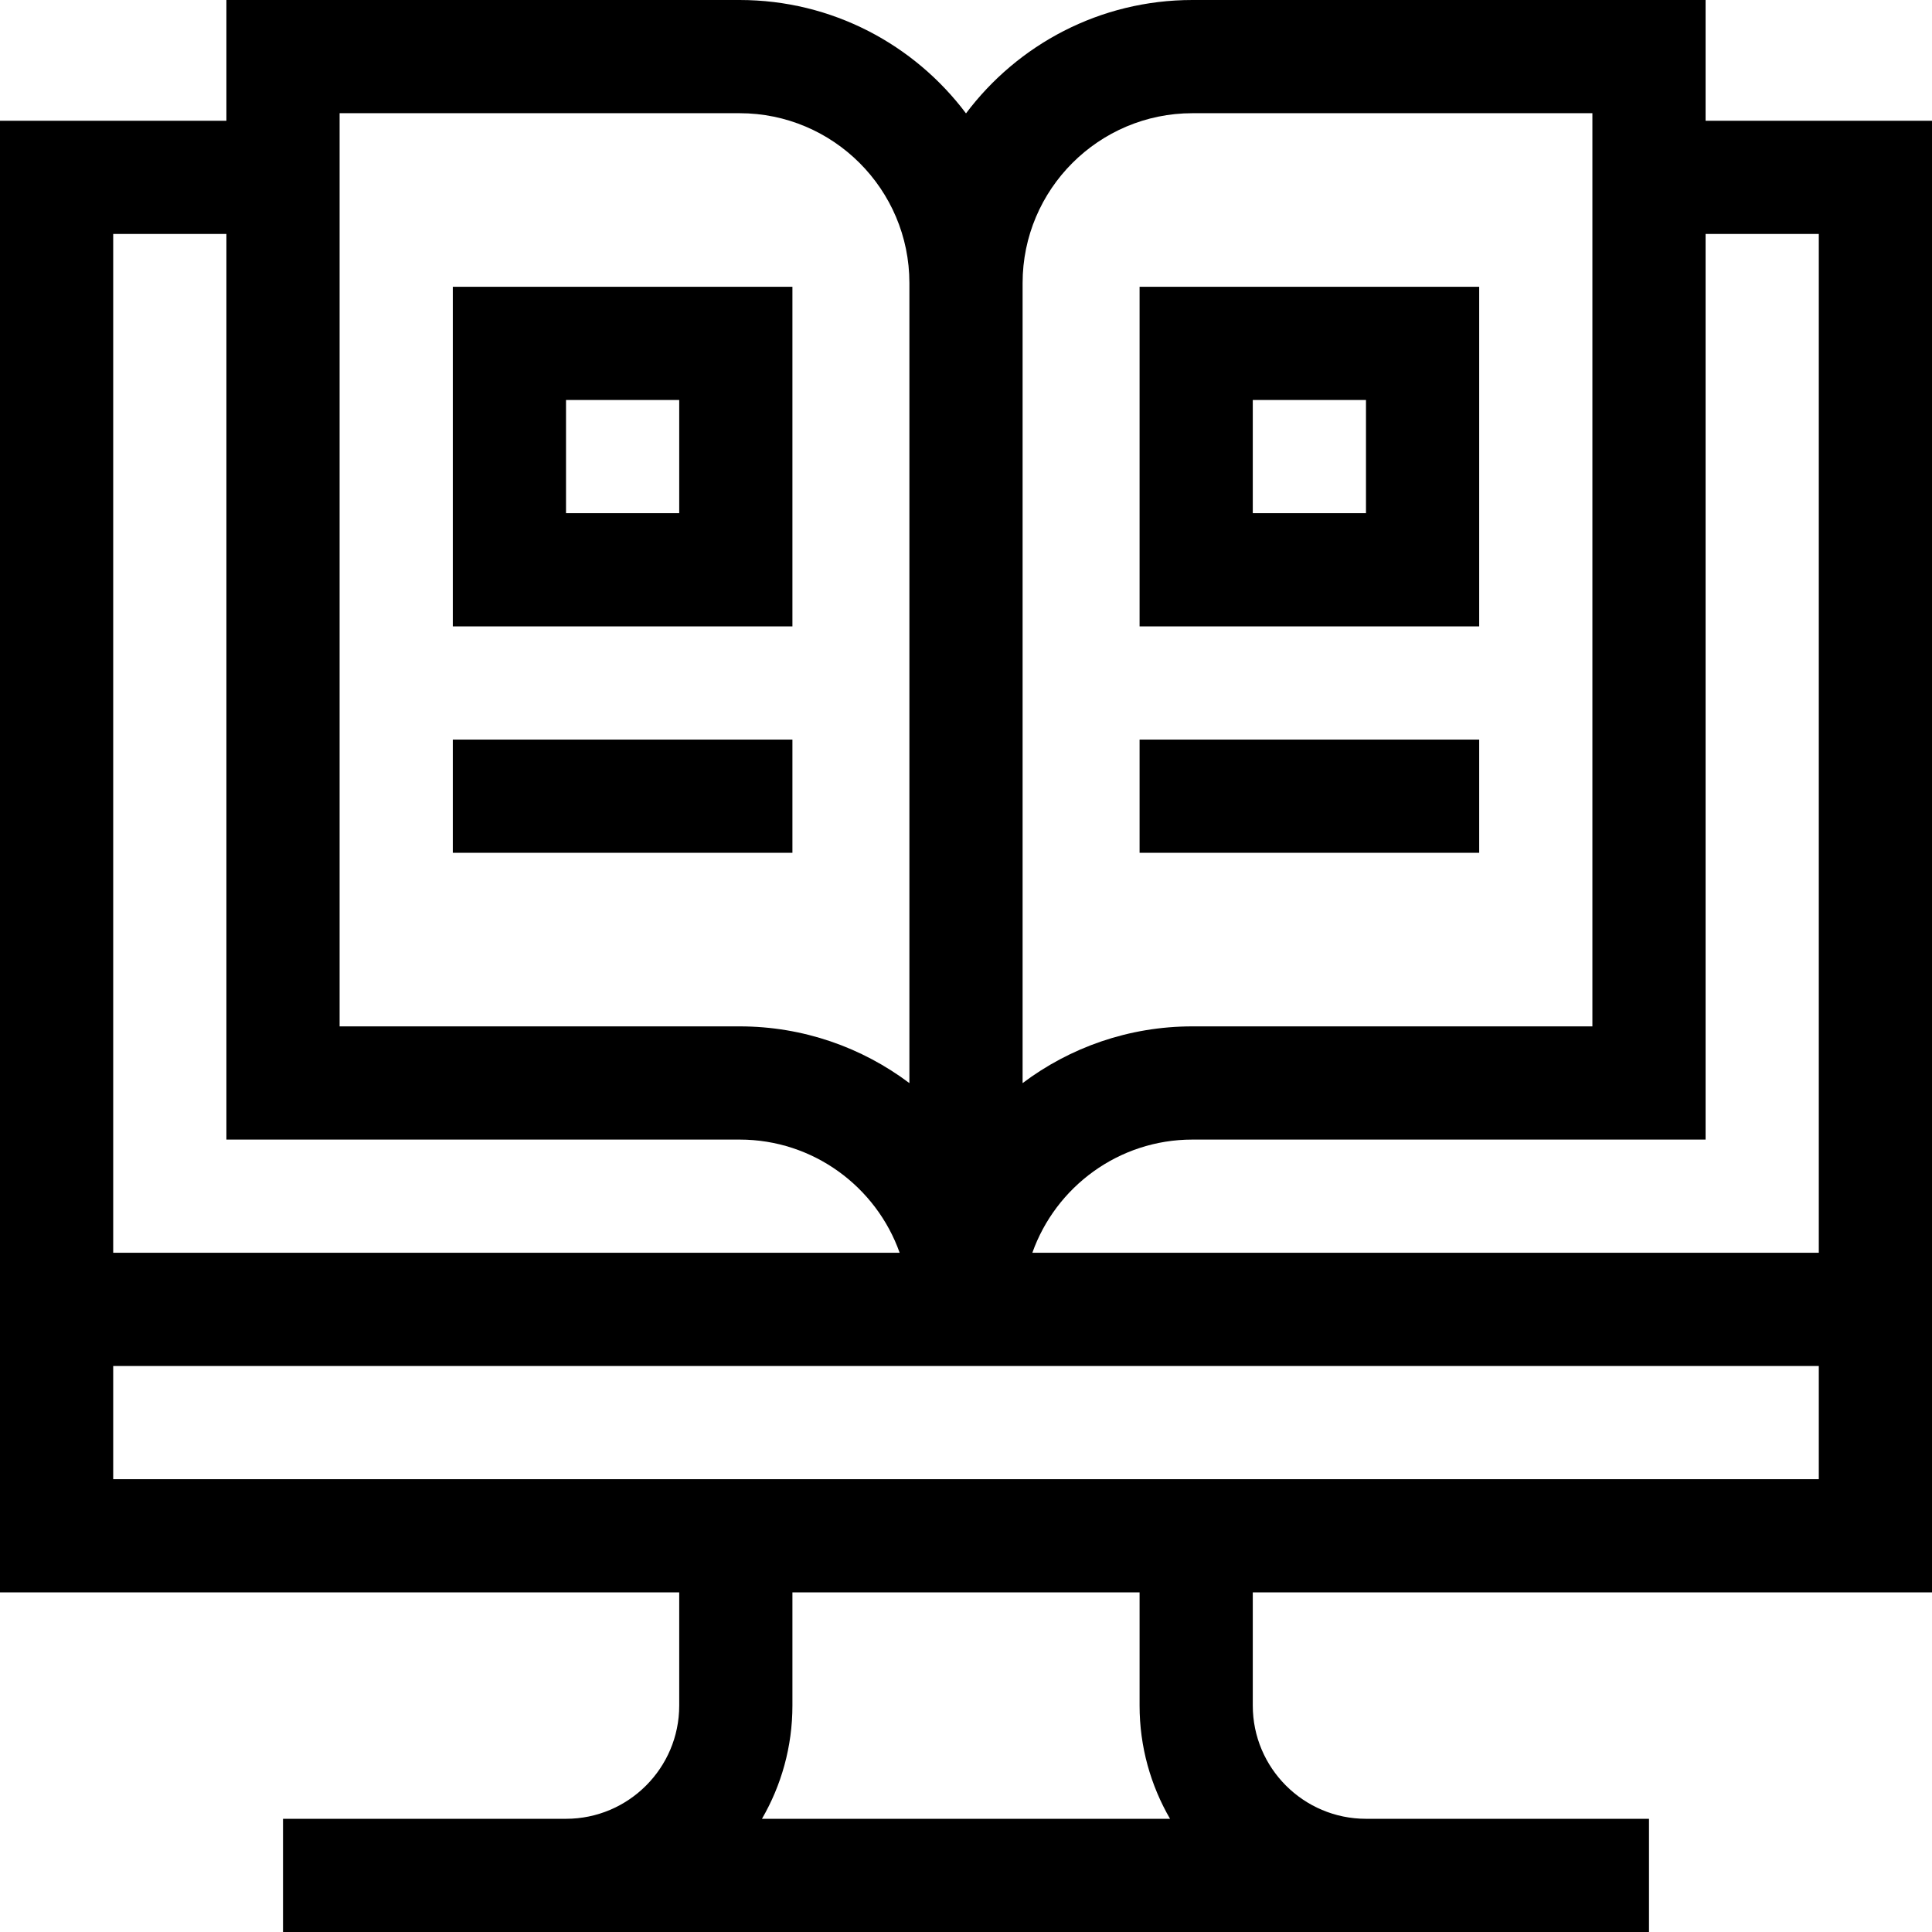 <?xml version="1.0" encoding="iso-8859-1"?>
<!-- Generator: Adobe Illustrator 19.0.0, SVG Export Plug-In . SVG Version: 6.00 Build 0)  -->
<svg version="1.1" id="Capa_1" xmlns="http://www.w3.org/2000/svg" xmlns:xlink="http://www.w3.org/1999/xlink" x="0px" y="0px"
	 viewBox="0 0 512 512" style="enable-background:new 0 0 512 512;" xml:space="preserve">
<g>
	<g>
		<path d="M512,422V32h-60V0H316c-24.507,0-46.305,11.814-60,30.047C242.305,11.814,220.507,0,196,0H60v32H0v390h180v30
			c0,16.542-13.458,30-30,30H75v30h362v-30h-75c-16.542,0-30-13.458-30-30v-30H512z M452,62h30v270H273.58
			c6.192-17.459,22.865-30,42.42-30h136V62z M271,75c0-24.813,20.187-45,45-45h106v242H316c-16.869,0-32.457,5.6-45,15.035V75z
			 M90,30h106c24.813,0,45,20.187,45,45v212.035C228.457,277.6,212.869,272,196,272H90V30z M30,62h30v240h136
			c19.555,0,36.228,12.541,42.42,30H30V62z M201.928,482c5.123-8.832,8.072-19.075,8.072-30v-30h92v30
			c0,10.925,2.949,21.168,8.072,30H201.928z M30,392v-30h452v30H30z"/>
	</g>
</g>
<g>
	<g>
		<path d="M120,76v90h90V76H120z M180,136h-30v-30h30V136z"/>
	</g>
</g>
<g>
	<g>
		<rect x="120" y="196" width="90" height="30"/>
	</g>
</g>
<g>
	<g>
		<path d="M302,76v90h90V76H302z M362,136h-30v-30h30V136z"/>
	</g>
</g>
<g>
	<g>
		<rect x="302" y="196" width="90" height="30"/>
	</g>
</g>
<g>
</g>
<g>
</g>
<g>
</g>
<g>
</g>
<g>
</g>
<g>
</g>
<g>
</g>
<g>
</g>
<g>
</g>
<g>
</g>
<g>
</g>
<g>
</g>
<g>
</g>
<g>
</g>
<g>
</g>
</svg>
